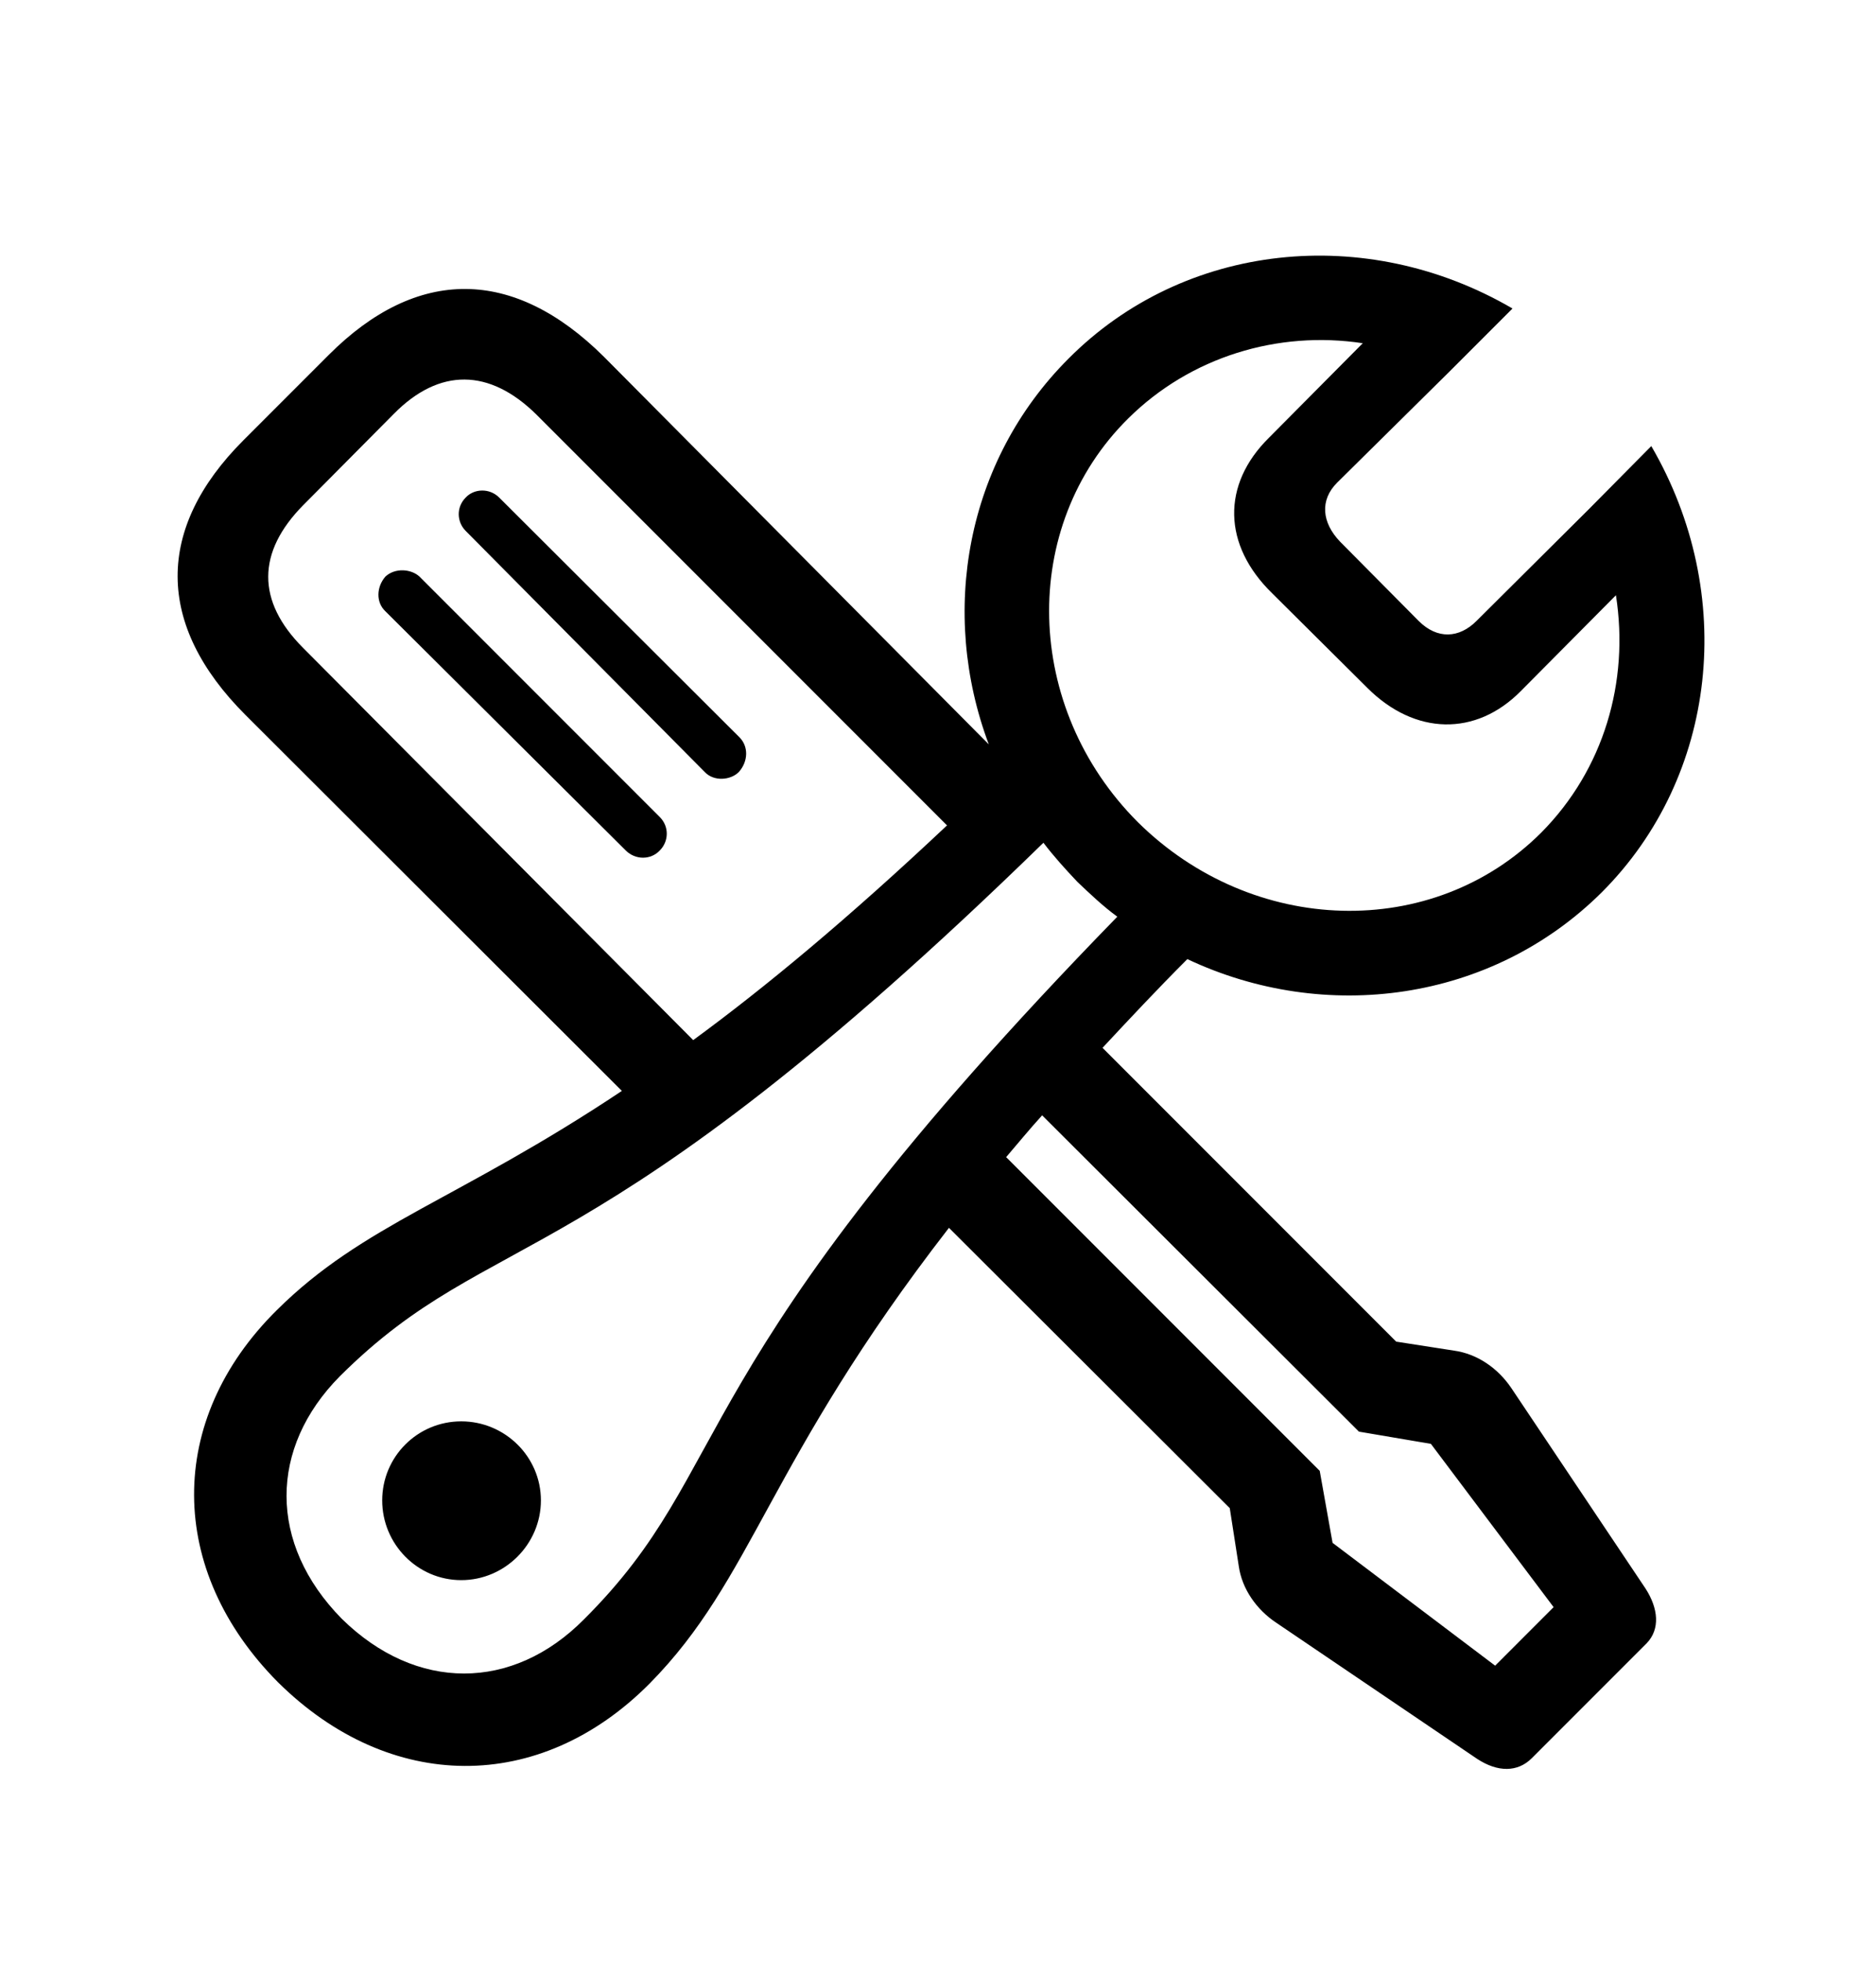 <svg width="67" height="70" viewBox="0 0 67 70" fill="none" xmlns="http://www.w3.org/2000/svg">
<path d="M9.932 60.055C13.925 64.002 19.273 64.048 23.197 60.101C26.915 56.337 27.396 52.206 33.891 43.83L43.92 53.836L44.241 55.901C44.356 56.727 44.884 57.462 45.572 57.921L52.755 62.786C53.49 63.268 54.201 63.268 54.706 62.763L58.814 58.655C59.296 58.15 59.227 57.416 58.768 56.705L53.972 49.544C53.49 48.833 52.755 48.328 51.929 48.213L49.864 47.892L39.376 37.404C40.317 36.395 41.304 35.339 42.405 34.237C47.316 36.555 53.26 35.775 57.208 31.851C61.338 27.72 62.05 21.202 58.975 15.924L56.748 18.173L52.732 22.166C52.113 22.786 51.333 22.831 50.667 22.166L47.867 19.343C47.202 18.655 47.133 17.852 47.752 17.232L51.769 13.262L54.018 11.013C48.785 7.96 42.291 8.649 38.16 12.803C34.488 16.475 33.547 21.868 35.314 26.572L21.567 12.734C18.332 9.521 14.889 9.521 11.745 12.665L8.693 15.717C5.549 18.861 5.549 22.304 8.762 25.517L22.21 38.942C16.358 42.843 12.984 43.692 9.886 46.768C5.916 50.692 5.962 56.062 9.932 60.055ZM45.435 21.179L48.831 24.553C50.529 26.251 52.709 26.297 54.316 24.668L57.712 21.248C58.194 24.346 57.276 27.467 55.05 29.716C51.172 33.595 44.746 33.411 40.638 29.349C36.553 25.264 36.393 18.793 40.294 14.937C42.52 12.734 45.641 11.793 48.67 12.252L45.32 15.626C43.622 17.301 43.667 19.458 45.435 21.179ZM10.827 23.13C9.152 21.455 9.175 19.71 10.827 18.035L14.063 14.776C15.692 13.124 17.482 13.147 19.158 14.799L33.822 29.464C30.288 32.791 27.328 35.247 24.757 37.129L10.827 23.13ZM25.17 27.559C25.492 27.903 26.088 27.857 26.387 27.559C26.731 27.169 26.731 26.641 26.41 26.32L17.827 17.76C17.482 17.416 16.932 17.439 16.633 17.76C16.289 18.104 16.312 18.632 16.633 18.953L25.17 27.559ZM22.348 30.359C22.692 30.703 23.243 30.703 23.564 30.359C23.885 30.038 23.908 29.51 23.564 29.166L14.981 20.582C14.683 20.307 14.109 20.261 13.765 20.582C13.443 20.95 13.42 21.5 13.765 21.822L22.348 30.359ZM38.481 31.483C38.94 31.919 39.399 32.355 39.904 32.723C24.023 49.017 26.387 52.298 20.856 57.806C18.309 60.377 14.866 60.399 12.204 57.783C9.565 55.098 9.611 51.679 12.135 49.131C17.689 43.601 20.971 45.964 37.265 30.084C37.632 30.565 38.045 31.024 38.481 31.483ZM47.592 55.075L47.133 52.505L35.934 41.306C36.347 40.824 36.76 40.319 37.219 39.814L48.533 51.105L51.103 51.541L55.486 57.37L53.398 59.459L47.592 55.075ZM16.473 56.406C18.033 56.406 19.318 55.121 19.318 53.56C19.318 52 18.033 50.738 16.473 50.738C14.912 50.738 13.65 52 13.65 53.56C13.65 55.121 14.912 56.406 16.473 56.406Z" fill="black"/>
</svg>
